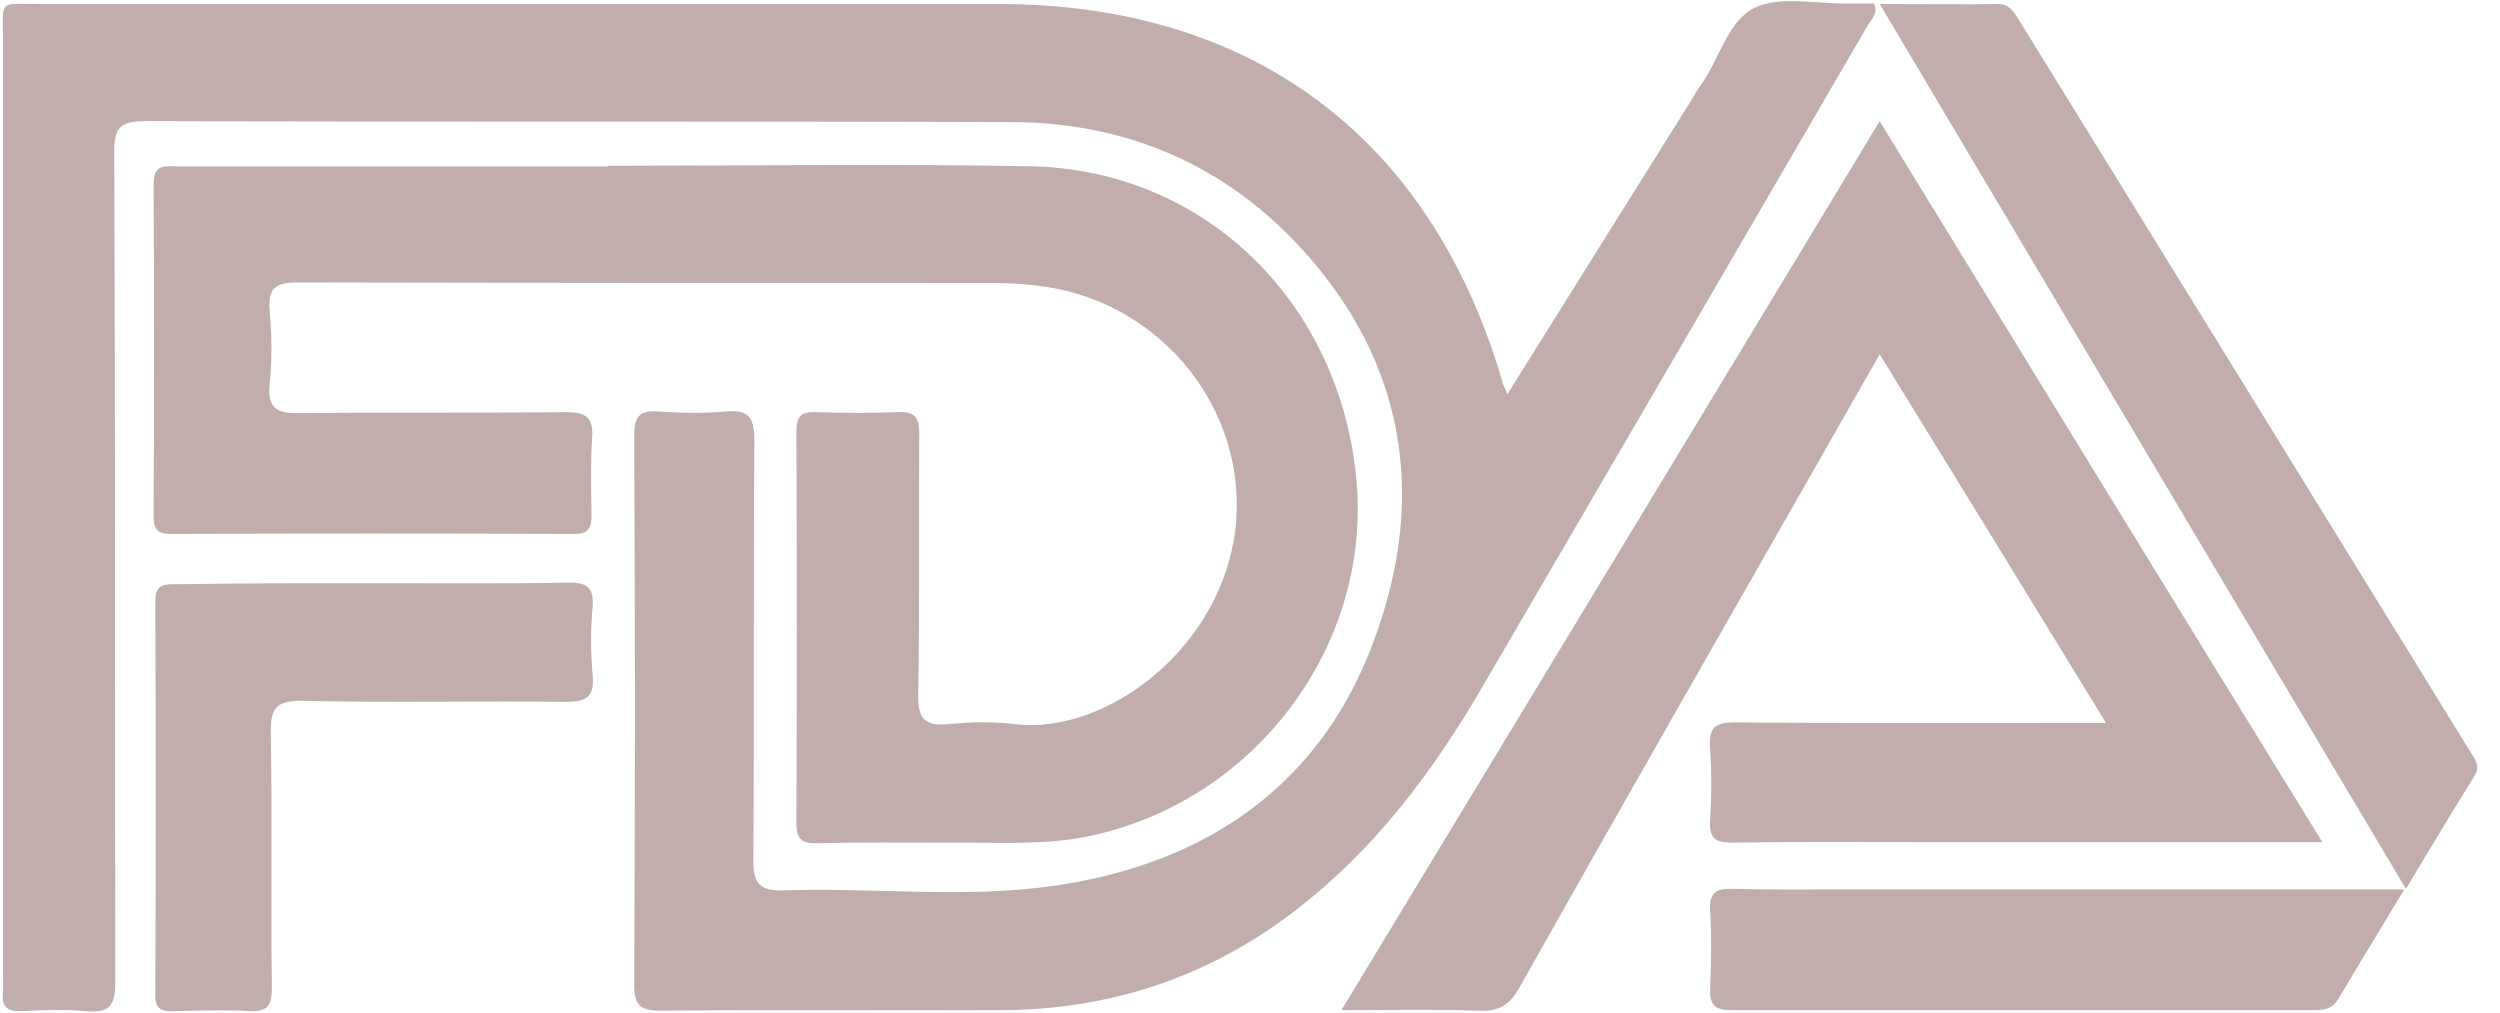 <svg fill="none" height="32" viewBox="0 0 79 32" width="79" xmlns="http://www.w3.org/2000/svg"><g fill="#c1aeac"><path d="m47.634 12.456c1.958-3.136 3.85-6.156 5.742-9.176.133-.216.249-.431.398-.631.564-.813.846-2.008 1.676-2.406.813-.382 1.942-.116 2.937-.133h.83c.149.315-.083.498-.199.697-4.049 6.969-8.114 13.939-12.18 20.908-1.56 2.672-3.385 5.111-5.858 7.019-2.738 2.124-5.858 3.169-9.309 3.186-3.601.017-7.185-.017-10.786.017-.631 0-.846-.149-.846-.813.033-5.775.033-11.566 0-17.341 0-.63.166-.83.796-.78.68.05 1.394.066 2.074 0 .714-.066.929.149.929.896-.033 4.431 0 8.845-.033 13.275 0 .763.199.979.963.962 2.921-.1 5.891.282 8.778-.182 4.447-.697 7.949-2.987 9.691-7.252 1.709-4.215 1.46-8.396-1.444-12.064-2.456-3.103-5.791-4.762-9.79-4.779-9.127-.033-18.253 0-27.38-.033-.797 0-1.029.183-1.012.996.033 8.745.017 17.473.033 26.218 0 .73-.183.979-.913.913-.68-.066-1.377-.033-2.074 0-.431.017-.614-.149-.564-.581.017-.199 0-.382 0-.581 0-9.84 0-19.697 0-29.537 0-1.278-.149-1.128 1.079-1.128h30.367c8.031 0 13.673 4.215 15.93 11.914.017.1.066.182.166.415z"/><path d="m19.225 5.238c4.447 0 8.911-.066 13.358.017 5.526.116 9.807 4.348 10.288 9.99.431 5.21-3.219 10.056-8.413 11.168-1.477.315-2.97.199-4.464.216-1.377 0-2.771-.017-4.149.017-.498.017-.68-.116-.68-.647.017-4.115.017-8.247 0-12.362 0-.481.149-.631.614-.614.863.033 1.709.033 2.572 0 .564-.033.697.166.697.697-.017 2.738.017 5.476-.033 8.214-.017.763.199 1.029.962.946.68-.066 1.394-.083 2.074 0 2.954.365 6.654-2.489 7.003-6.322.332-3.651-2.356-6.969-6.04-7.5-.548-.083-1.095-.116-1.643-.116-7.335 0-14.652 0-21.987-.017-.697 0-.913.199-.863.879.066.763.083 1.56 0 2.323-.083.813.266.946.979.929 2.788-.033 5.592 0 8.38-.033.647 0 .879.166.83.83-.05.796-.033 1.61-.017 2.406 0 .382-.066.614-.531.614-4.265-.017-8.513-.017-12.777 0-.398 0-.531-.149-.531-.531.017-3.518.017-7.019 0-10.537 0-.631.365-.548.747-.548h13.607c.017-.033.017-.033.017-.017z"/><path d="m73.387 26.611c-4.364 0-8.513 0-12.661 0-1.991 0-3.982-.017-5.974.017-.531 0-.747-.116-.714-.697.05-.78.05-1.543 0-2.323-.05-.647.199-.78.796-.78 3.534.033 7.069.017 10.62.017h1.095c-2.406-3.933-4.746-7.749-7.152-11.649-.73 1.278-1.411 2.473-2.091 3.667-3.103 5.443-6.223 10.886-9.293 16.345-.315.564-.664.763-1.294.73-1.377-.05-2.755-.017-4.331-.017 5.708-9.425 11.334-18.701 17.009-28.093 4.663 7.617 9.276 15.134 13.989 22.783z"/><path d="m59.399.127c1.361 0 2.555.017 3.734 0 .348 0 .481.216.631.448 4.779 7.733 9.541 15.465 14.32 23.215.149.232.299.448.1.747-.714 1.145-1.411 2.307-2.157 3.551-5.559-9.326-11.035-18.552-16.627-27.961z"/><path d="m11.775 18.43c2.041 0 4.082.017 6.14-.017.581-.017.863.1.813.763-.066.714-.066 1.444 0 2.157.066.73-.232.846-.879.846-2.755-.033-5.526.033-8.28-.033-.879-.017-1.029.266-1.012 1.062.05 2.672 0 5.36.033 8.031 0 .531-.133.73-.68.714-.797-.05-1.61-.017-2.406 0-.398.017-.614-.066-.597-.531.017-4.149.017-8.28 0-12.429 0-.564.315-.531.697-.531 2.041-.033 4.115-.033 6.173-.033z"/><path d="m75.977 28.104c-.763 1.261-1.427 2.356-2.091 3.468-.182.315-.448.348-.763.348-6.14 0-12.28 0-18.419 0-.498 0-.68-.149-.664-.664.033-.83.05-1.659 0-2.489-.033-.564.199-.697.714-.68 1.195.033 2.373.017 3.568.017h16.594z"/></g></svg>